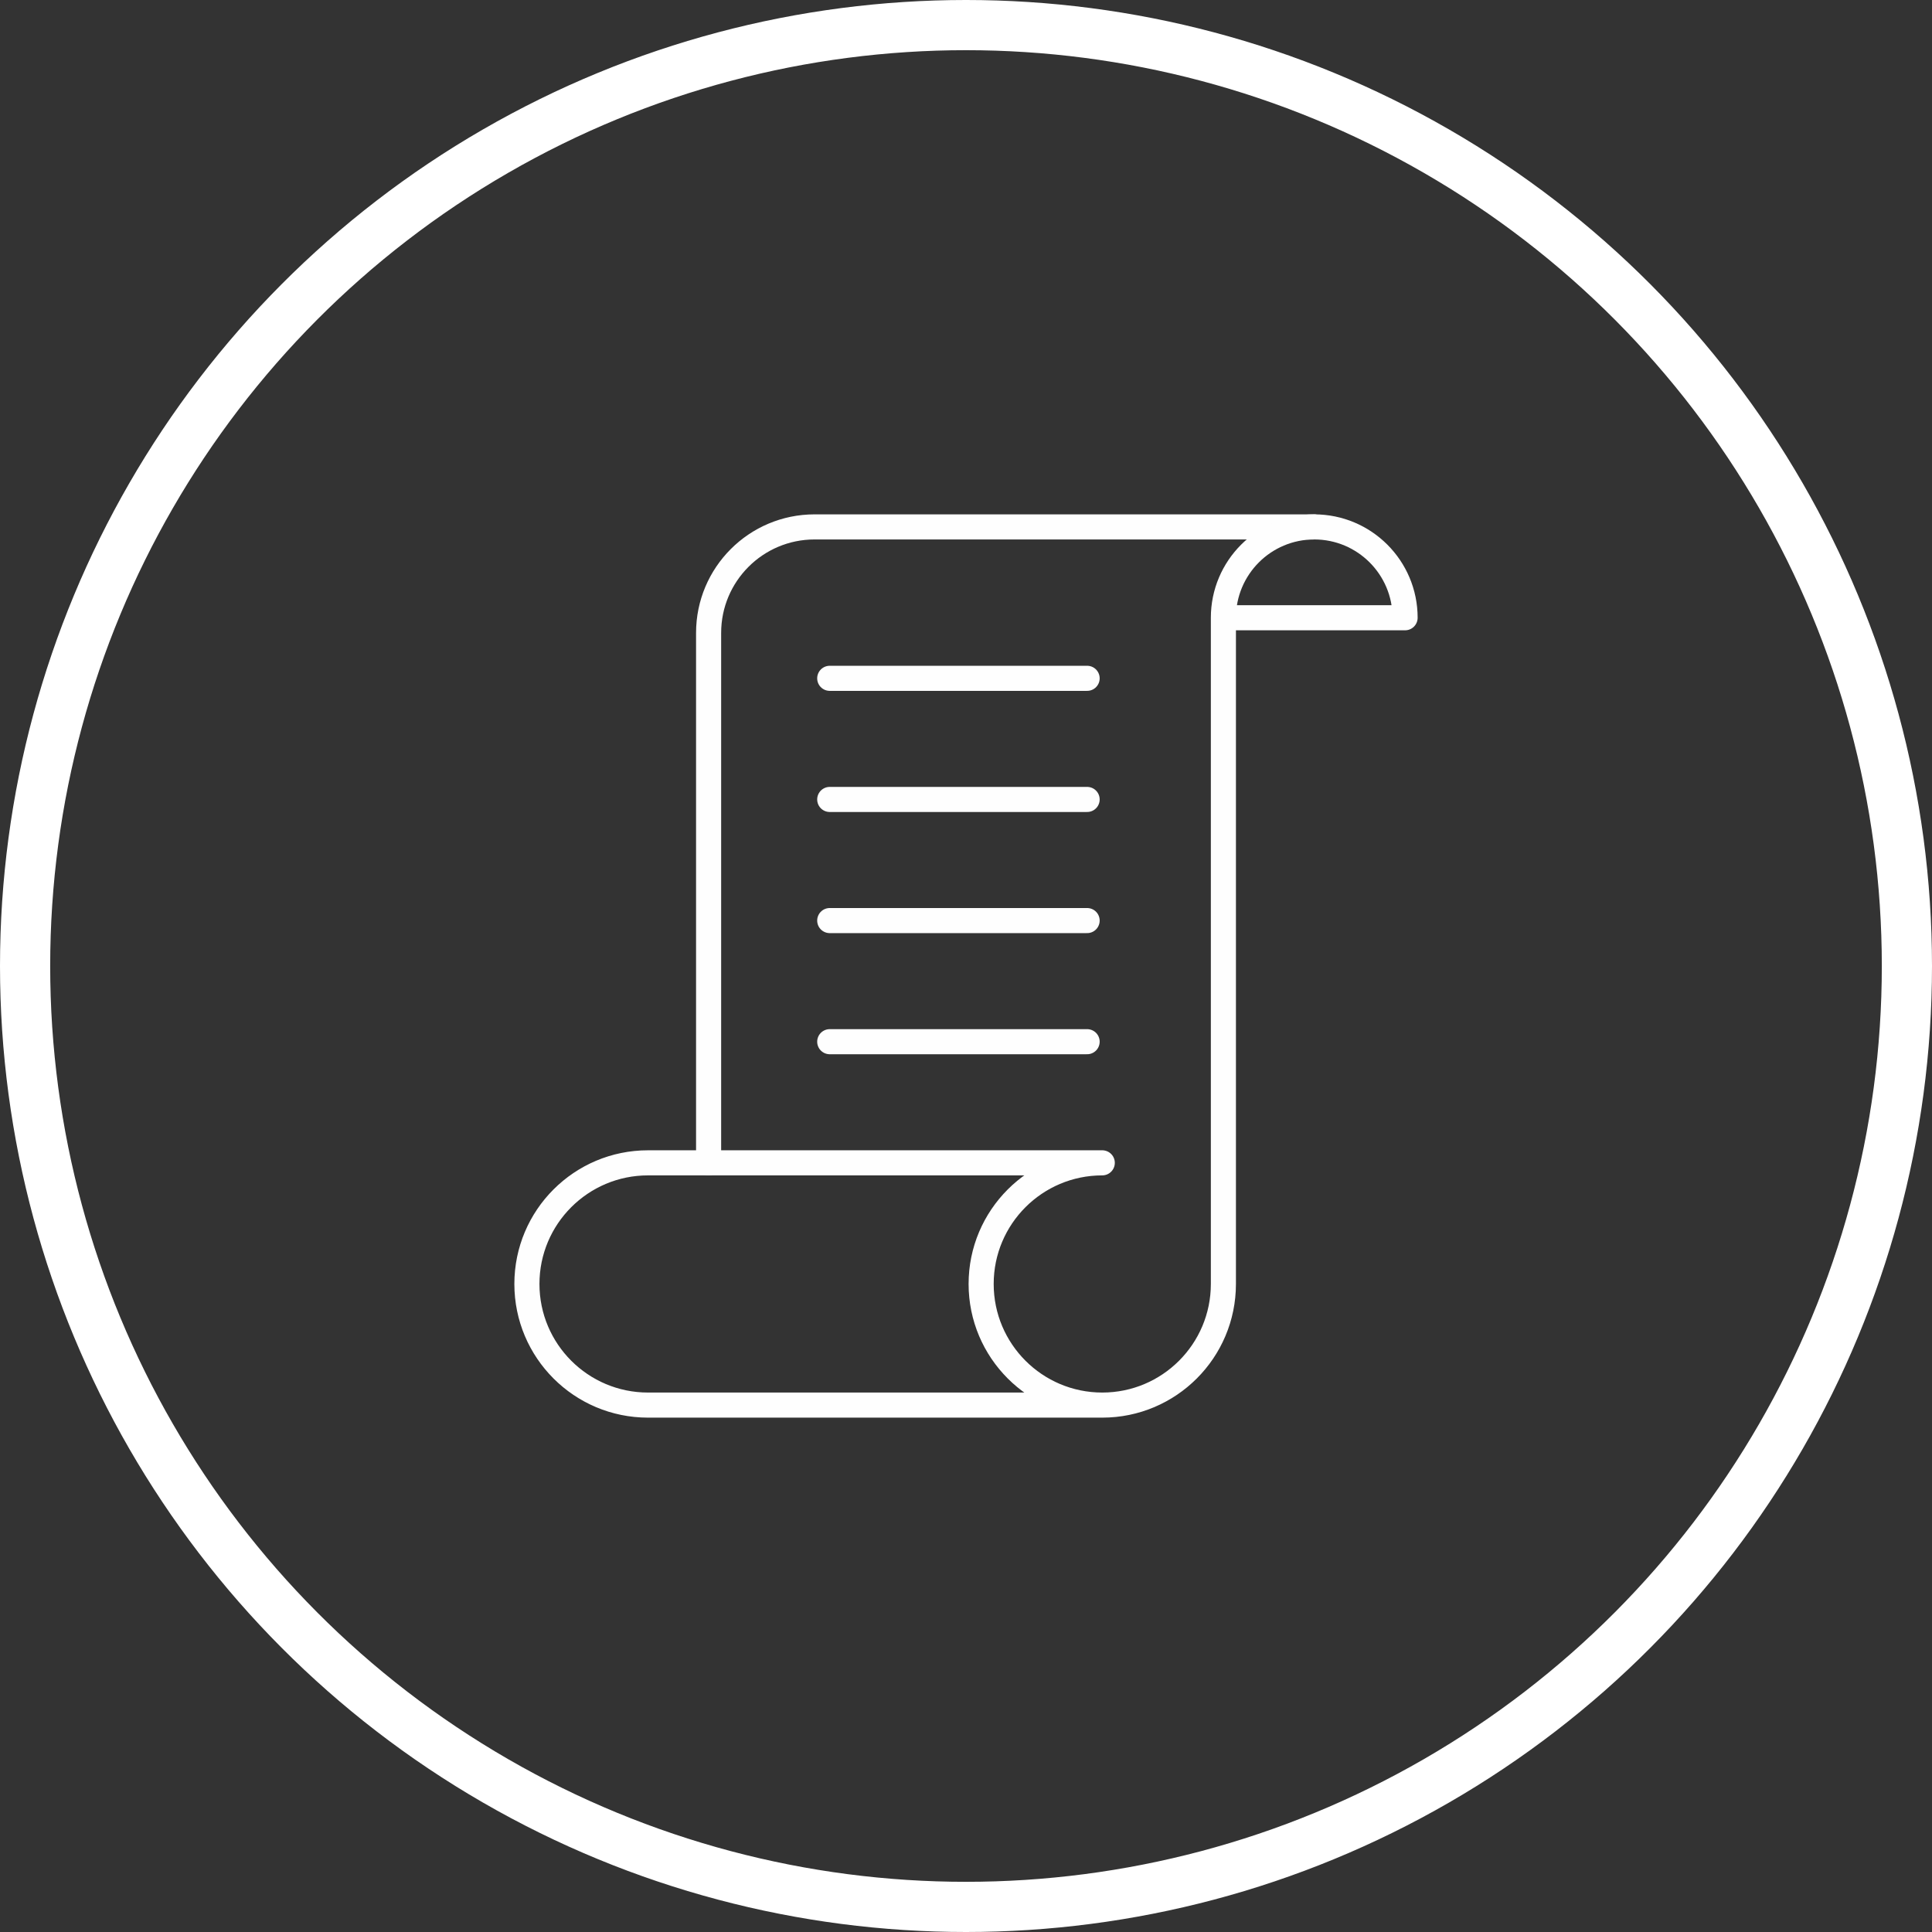<?xml version="1.0" encoding="UTF-8" standalone="no"?>
<svg width="154px" height="154px" viewBox="0 0 154 154" version="1.1" xmlns="http://www.w3.org/2000/svg" xmlns:xlink="http://www.w3.org/1999/xlink">
    <rect x="0" y="0" width="154" height="154" fill="#333333" stroke="none"/>
    <!-- Generator: Sketch 3.8.3 (29802) - http://www.bohemiancoding.com/sketch -->
    <title>team leader collection regular</title>
    <desc>Created with Sketch.</desc>
    <defs></defs>
    <g id="Page-1" stroke="none" stroke-width="1" fill="none" fill-rule="evenodd">
        <g id="team-leader-collection-regular" transform="translate(2, 2)">
            <g id="Group-3-Copy" stroke-width="4" stroke="#FFFFFF">
                <circle id="Oval-1-Copy-3" cx="75" cy="75" r="75"></circle>
            </g>
            <g id="Page-1" transform="translate(40, 40)" stroke="#FEFEFE" stroke-width="2" stroke-linecap="round" stroke-linejoin="round">
                <path d="M62.759,0 L22.931,0 C18.265,0 14.483,3.782 14.483,8.448 L14.483,50.69" id="Stroke-1"></path>
                <path d="M55.517,7.241 L70,7.241 C70,3.242 66.758,0 62.759,0 C58.76,0 55.517,3.242 55.517,7.241 L55.517,60.345 C55.517,65.677 51.194,70 45.862,70 C40.53,70 36.207,65.677 36.207,60.345 C36.207,55.012 40.53,50.69 45.862,50.69 L9.655,50.69 C4.323,50.69 0,55.012 0,60.345 C0,65.677 4.323,70 9.655,70 L45.862,70" id="Stroke-3"></path>
                <path d="M24.138,41.034 L44.655,41.034" id="Stroke-5"></path>
                <path d="M24.138,31.379 L44.655,31.379" id="Stroke-7"></path>
                <path d="M24.138,21.724 L44.655,21.724" id="Stroke-9"></path>
                <path d="M24.138,12.069 L44.655,12.069" id="Stroke-11"></path>
            </g>
        </g>
    </g>
</svg>